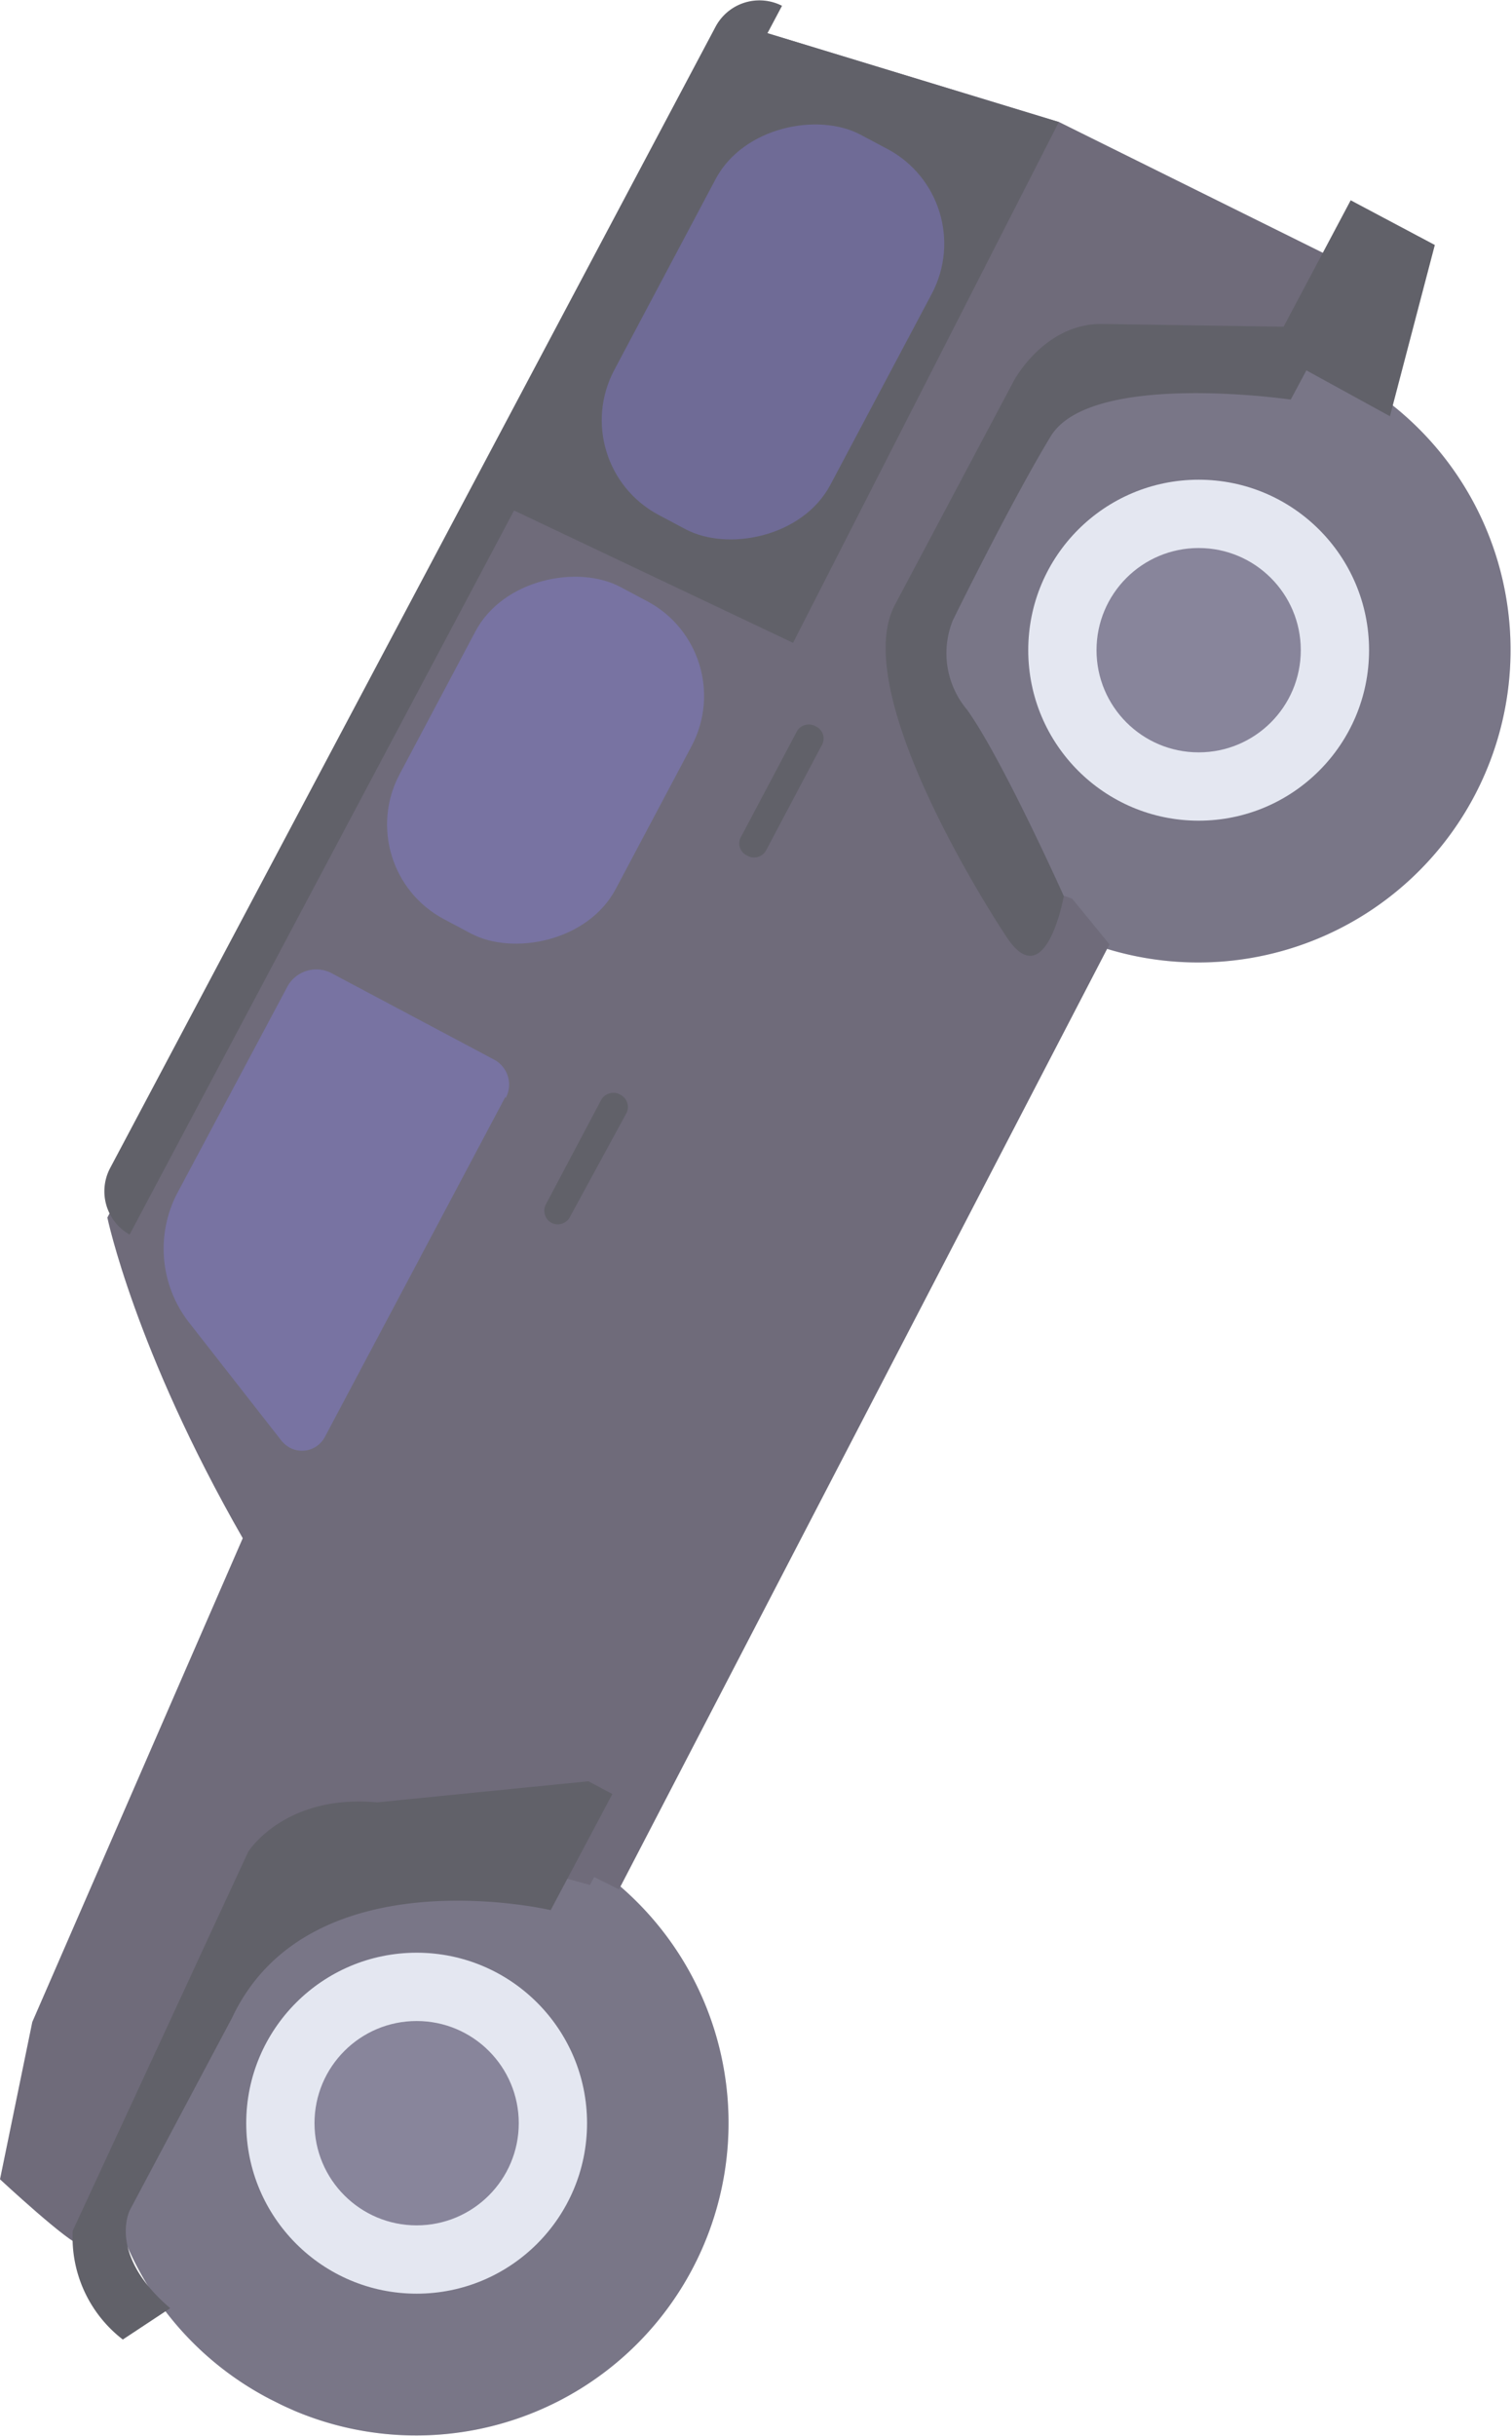 <svg xmlns="http://www.w3.org/2000/svg" viewBox="0 0 78.17 125.89">
  <defs>
    <style>
      .cls-1{opacity:0.77;}.cls-2{fill:#65617d;}.cls-3,.cls-7{isolation:isolate;}.cls-3{opacity:0.2;}.cls-4{fill:#dce0ed;}.cls-5{fill:#444053;}.cls-6{fill:#33323d;}.cls-7{fill:#6c63ff;opacity:0.3;}</style>
  </defs>
  <g id="suv" class="cls-1">
    <path id="Path_293" data-name="Path 293" class="cls-2" d="M69.55,19.34a16.15,16.15,0,0,1-13.9,29.12l-.72-.33h0l-.51-.26A16.15,16.15,0,1,1,69.55,19.34Z" />
    <path id="Path_294" data-name="Path 294" class="cls-3" d="M69.55,19.34a16.15,16.15,0,0,1-13.9,29.12l-.72-.33h0l-.51-.26A16.15,16.15,0,1,1,69.55,19.34Z" />
    <circle id="Ellipse_58" data-name="Ellipse 58" class="cls-4" cx="61.97" cy="33.6" r="8.81" />
    <circle id="Ellipse_59" data-name="Ellipse 59" class="cls-2" cx="61.97" cy="33.6" r="5.28" />
    <path id="Path_295" data-name="Path 295" class="cls-2" d="M29.12,95.46a16.15,16.15,0,0,1-13.9,29.12c-.24-.11-.48-.21-.72-.33h0L14,124A16.15,16.15,0,1,1,29.12,95.46Z" />
    <path id="Path_296" data-name="Path 296" class="cls-3" d="M29.12,95.46a16.15,16.15,0,0,1-13.9,29.12c-.24-.11-.48-.21-.72-.33h0L14,124A16.15,16.15,0,1,1,29.12,95.46Z" />
    <circle id="Ellipse_60" data-name="Ellipse 60" class="cls-4" cx="21.54" cy="109.72" r="8.81" />
    <circle id="Ellipse_61" data-name="Ellipse 61" class="cls-2" cx="21.54" cy="109.72" r="5.28" />
    <path id="Path_297" data-name="Path 297" class="cls-5" d="M69.23,13.48,66.5,18.13l-10.37.06L46.76,32.83l5.76,12.61,2.91,1,1.93,2.36L32,97.64,30.72,97l-.22.41-2.08-.57,2-3.73-4.32,1.16L13,99.48S4.68,116,4.16,116,0,112.62,0,112.62l1.67-8.13,10.88-25c-5.58-9.73-7-16.57-7-16.57L38.31,1.3l16.43,5,0,0Z" />
    <path id="Path_298" data-name="Path 298" class="cls-6" d="M52,48.36S43.74,36,46.27,31.25l6.15-11.58s1.54-2.9,4.47-2.93l11.84.18-2,3.73s-10.34-1.51-12.41,1.9-5.06,9.51-5.06,9.51A4.53,4.53,0,0,0,50,36.68c1.83,2.56,5,9.63,5,9.63S54.05,51.56,52,48.36Z" />
    <path id="Path_299" data-name="Path 299" class="cls-6" d="M69.83,10.35,65.7,18.13l6.16,3.38,2.32-8.85Z" />
    <path id="Path_300" data-name="Path 300" class="cls-6" d="M6.35,120.9a6.66,6.66,0,0,1-2.59-5.62L12.83,95.7s1.86-3,6.67-2.56l10.92-1.09,1.24.66-3.19,6S16,95.78,12,104.27L6.72,114.2s-1.21,2.28,2.08,5.08Z" />
    <path id="Path_301" data-name="Path 301" class="cls-6" d="M6.7,63.8,40.43.3A2.57,2.57,0,0,0,37,1.37h0l-31.31,59A2.57,2.57,0,0,0,6.7,63.8Z" />
    <path id="Path_302" data-name="Path 302" class="cls-7" d="M26.13,56.68,16.8,74.25a1.34,1.34,0,0,1-1.82.56,1.48,1.48,0,0,1-.43-.36L9.77,68.34a6.2,6.2,0,0,1-.59-6.71L14.85,51a1.7,1.7,0,0,1,2.29-.71h0l8.39,4.46a1.46,1.46,0,0,1,.61,2Z" />
    <rect id="Rectangle_62" data-name="Rectangle 62" class="cls-7" x="18.49" y="32.97" width="19.44" height="12.65" rx="5.54" transform="translate(-19.73 45.77) rotate(-62.03)" />
    <path id="Path_303" data-name="Path 303" class="cls-6" d="M54.74,6.31l0,0L41,33.22,25.31,25.78l13-24.48Z" />
    <rect id="Rectangle_63" data-name="Rectangle 63" class="cls-7" x="28.84" y="10.84" width="22.25" height="12.65" rx="5.54" transform="translate(6.06 44.4) rotate(-62.03)" />
    <path id="Rectangle_64" data-name="Rectangle 64" class="cls-6" d="M28.22,62.24l2.85-5.38a.72.72,0,0,1,1-.29h0a.71.71,0,0,1,.29,1L29.46,62.9a.71.71,0,0,1-.95.29h0A.71.71,0,0,1,28.22,62.24Z" />
    <path id="Rectangle_65" data-name="Rectangle 65" class="cls-6" d="M38.33,43.21l2.85-5.38a.71.71,0,0,1,1-.29h0a.69.69,0,0,1,.29,1l-2.85,5.38a.71.71,0,0,1-1,.29h0A.69.69,0,0,1,38.33,43.21Z" />
  </g>
</svg>